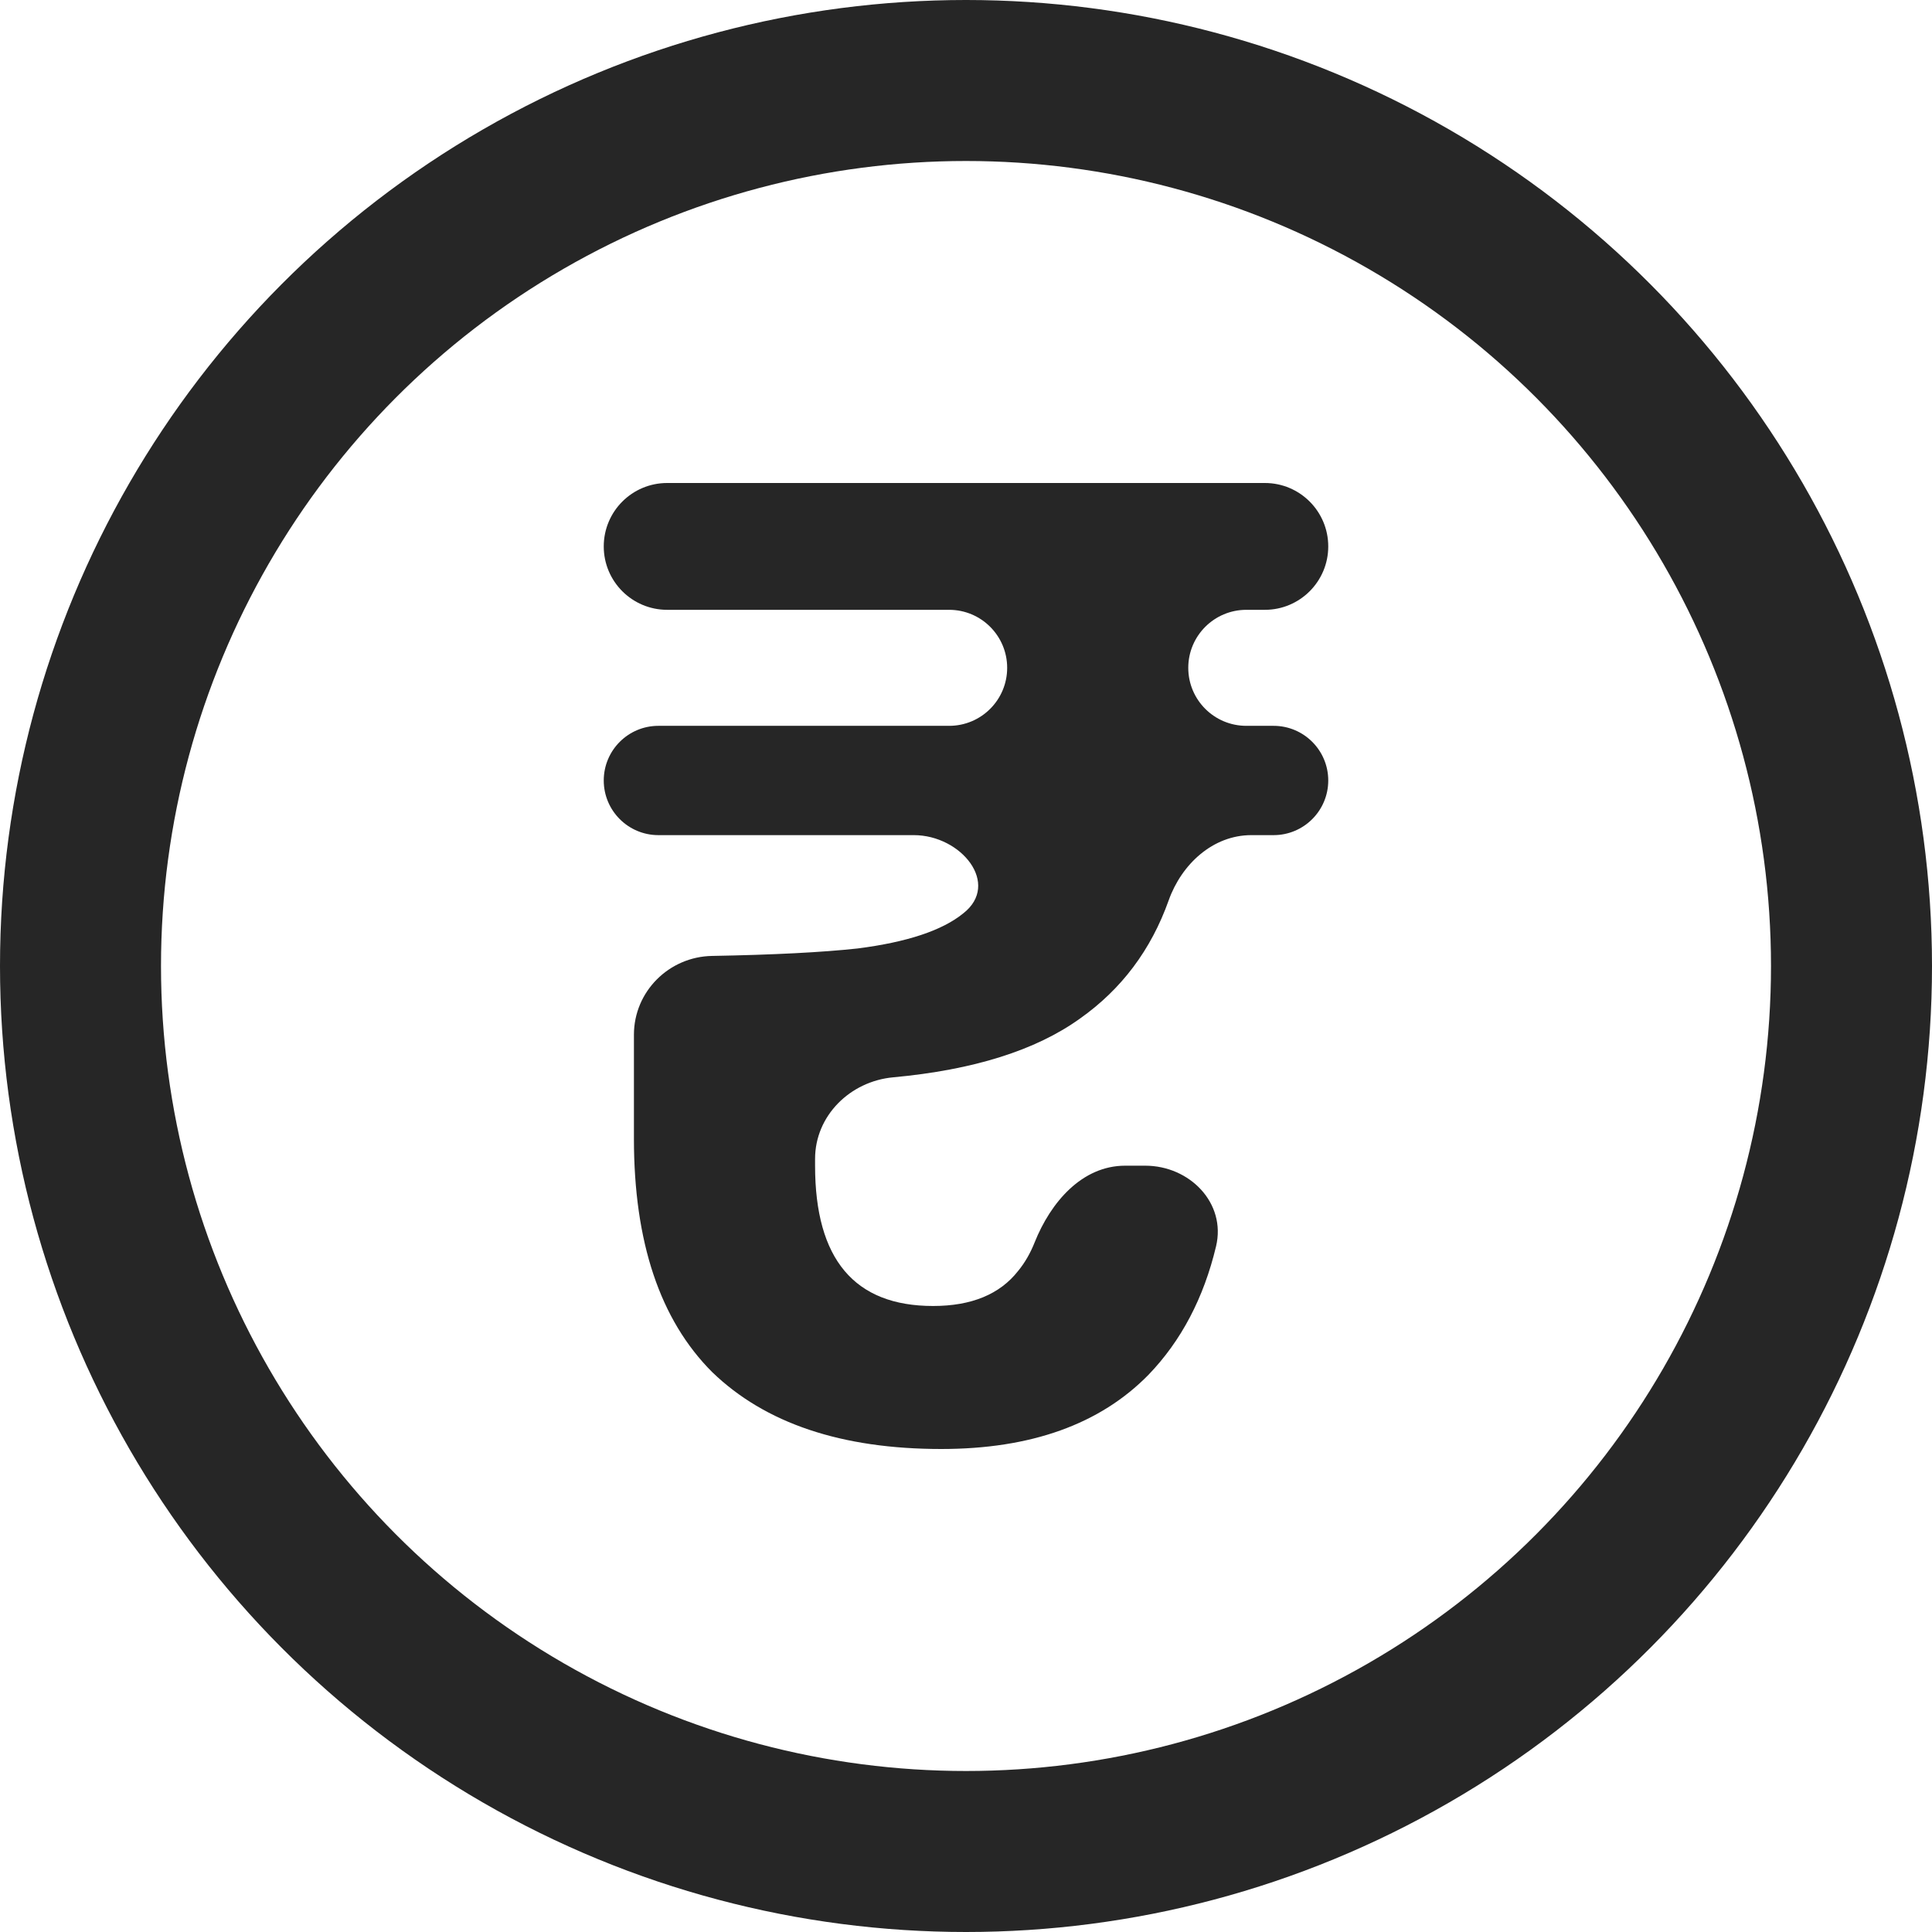 <svg width="42" height="42" viewBox="0 0 42 42" fill="none" xmlns="http://www.w3.org/2000/svg">
<circle cx="21" cy="21" r="19.25" stroke="#262626" stroke-width="3.5"/>
<path d="M27.094 13.257C26.397 13.257 25.832 13.822 25.832 14.518C25.832 15.215 26.397 15.779 27.094 15.779H27.687C28.343 15.779 28.875 16.311 28.875 16.967C28.875 17.623 28.343 18.155 27.687 18.155H27.203C26.367 18.155 25.687 18.785 25.406 19.573C25.024 20.648 24.381 21.505 23.476 22.144C22.515 22.834 21.162 23.259 19.417 23.42C18.482 23.506 17.719 24.254 17.719 25.193V25.341C17.719 27.374 18.574 28.391 20.284 28.391C21.119 28.391 21.736 28.137 22.134 27.628C22.278 27.453 22.398 27.246 22.492 27.009C22.84 26.137 23.521 25.341 24.46 25.341H24.896C25.863 25.341 26.66 26.154 26.436 27.094C26.168 28.217 25.679 29.148 24.967 29.887C23.913 30.962 22.412 31.5 20.463 31.5C18.296 31.5 16.635 30.943 15.482 29.828C14.348 28.694 13.781 27.003 13.781 24.754V22.495C13.781 21.556 14.542 20.797 15.481 20.781C16.818 20.757 17.872 20.703 18.643 20.619C19.717 20.482 20.483 20.228 20.94 19.856C21.757 19.22 20.9 18.155 19.865 18.155H14.313C13.657 18.155 13.125 17.623 13.125 16.967C13.125 16.311 13.657 15.779 14.313 15.779H20.634C21.33 15.779 21.895 15.215 21.895 14.518C21.895 13.822 21.33 13.257 20.634 13.257H14.504C13.742 13.257 13.125 12.64 13.125 11.879C13.125 11.117 13.742 10.5 14.504 10.5H27.497C28.258 10.5 28.875 11.117 28.875 11.879C28.875 12.64 28.258 13.257 27.497 13.257H27.094Z" fill="#262626"/>
</svg>
